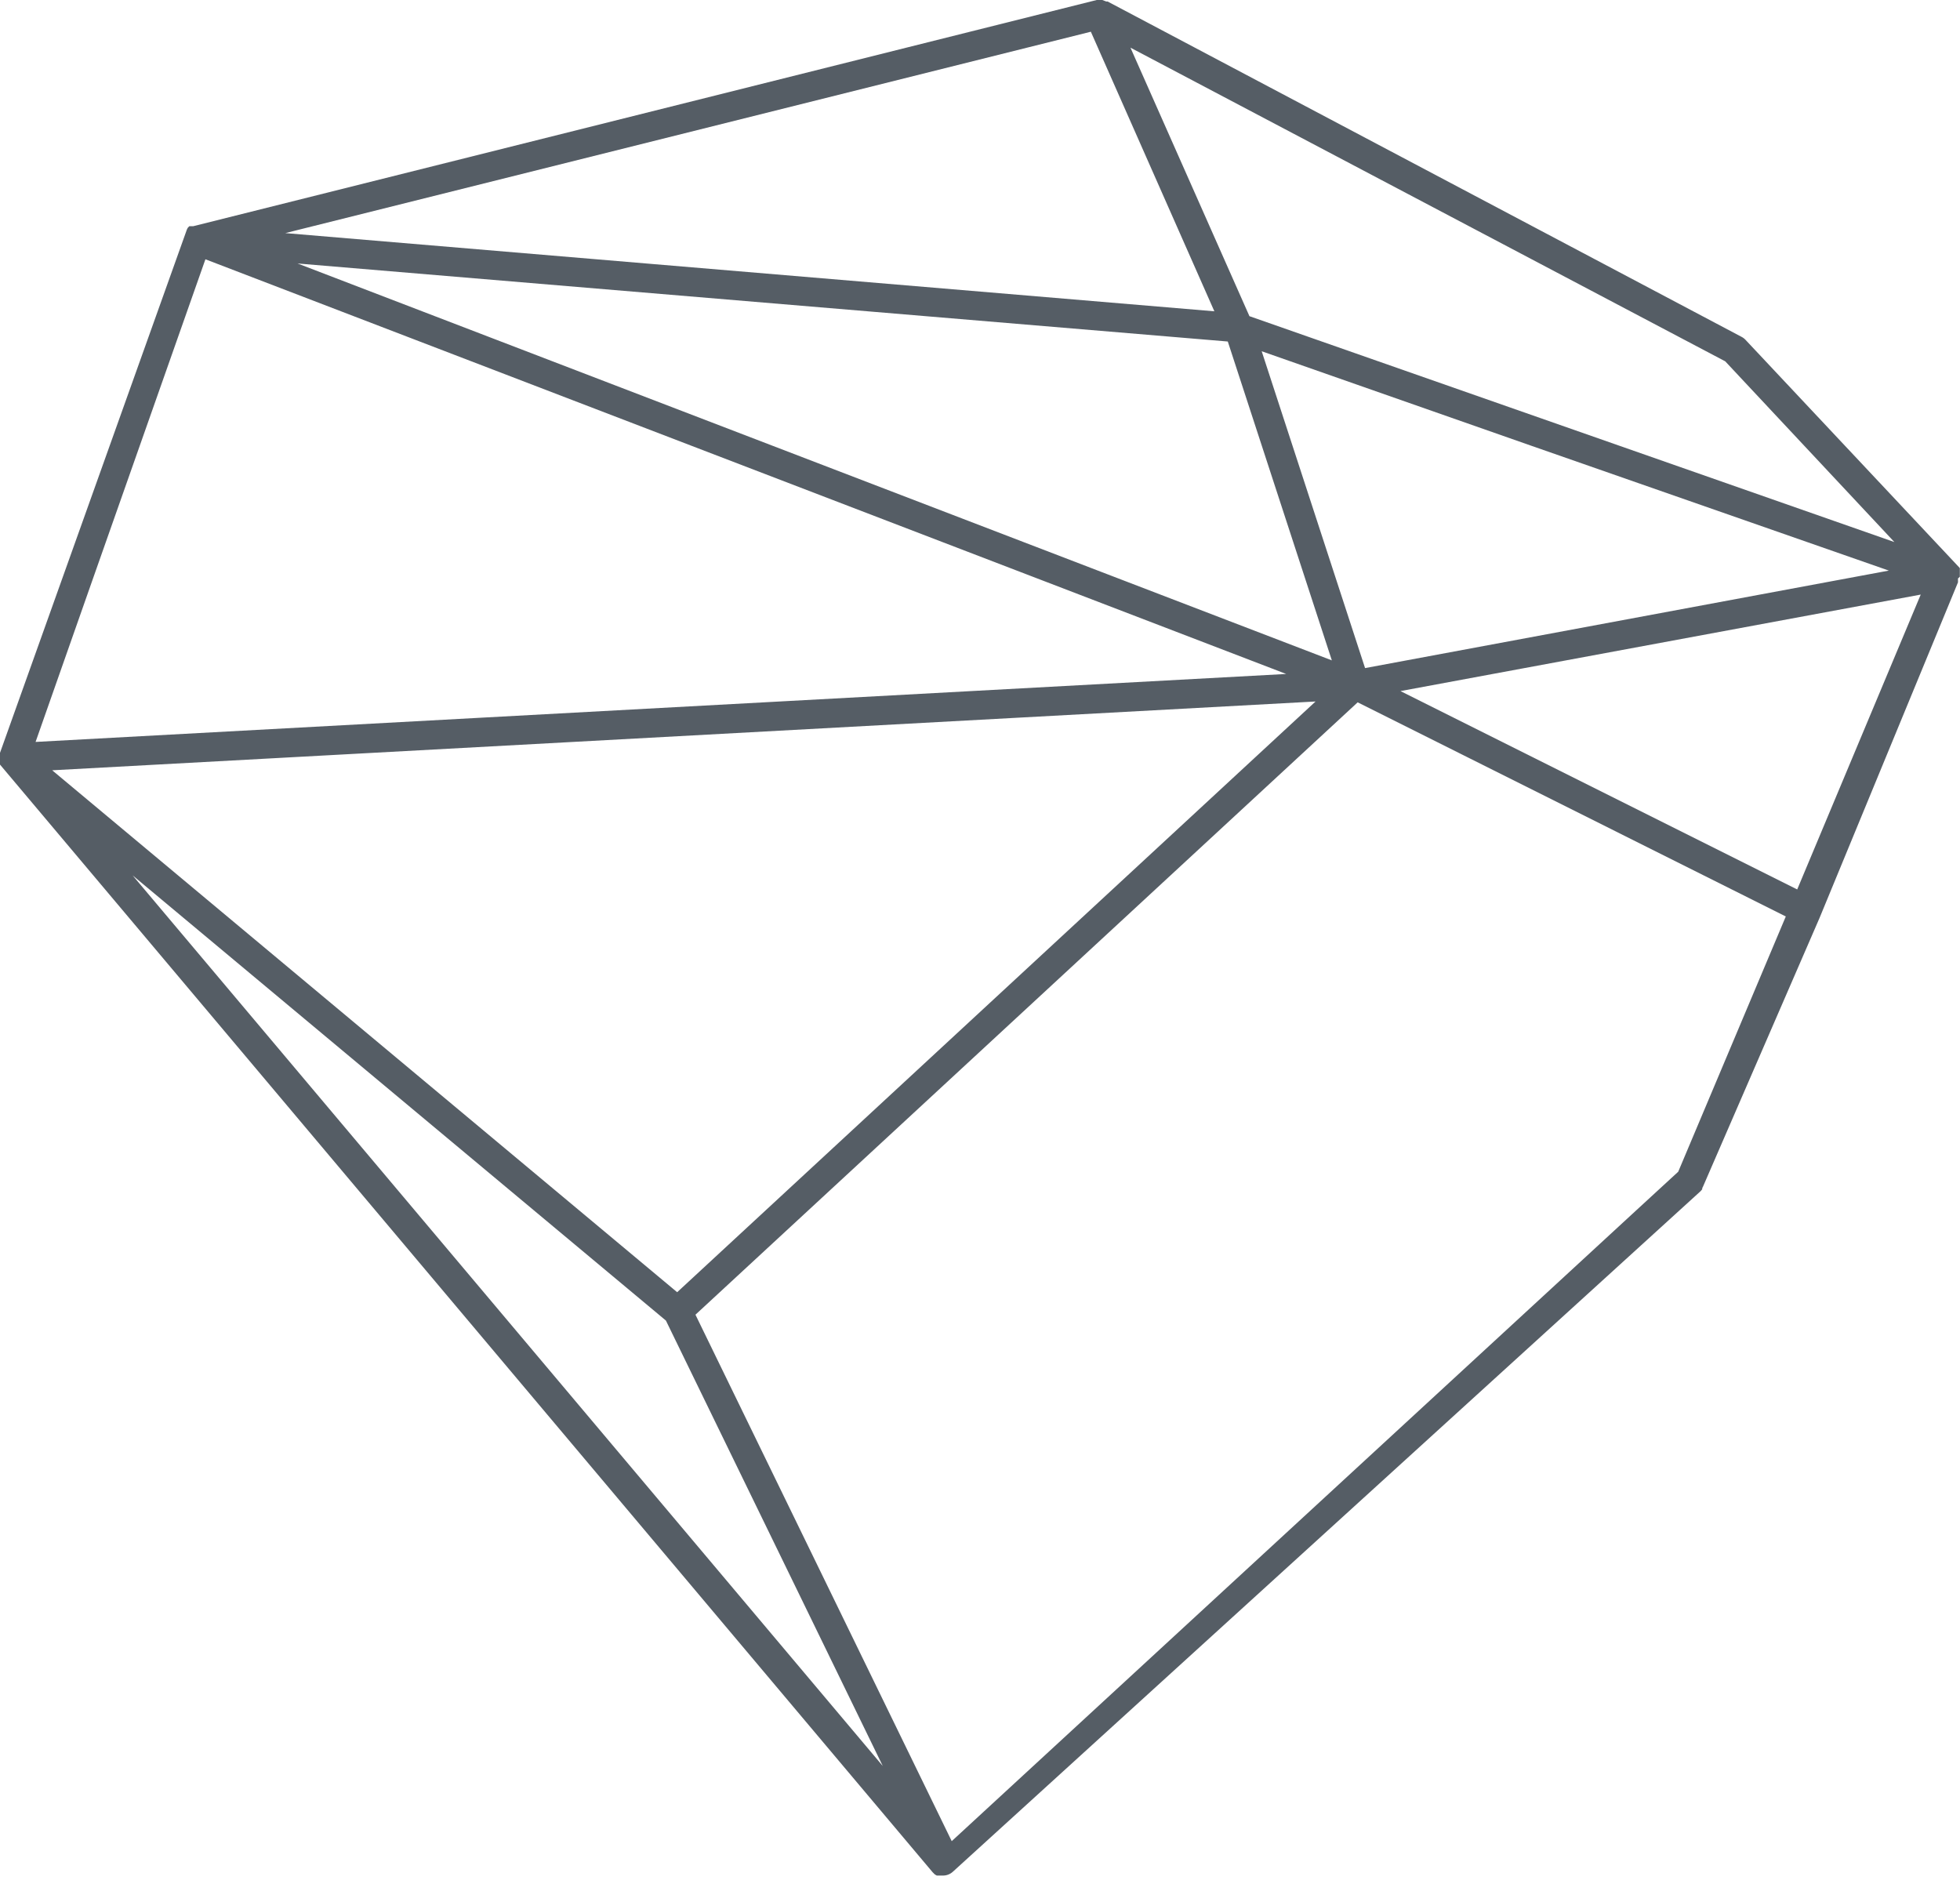 <svg id="Layer_1" data-name="Layer 1" xmlns="http://www.w3.org/2000/svg" viewBox="0 0 116.79 112.01"><defs><style>.cls-1{fill:#555d65;}</style></defs><title>1</title><path class="cls-1" d="M116.78,34.37h0s0,0,0-.05,0,0,0,0,0-.05,0-.08v-.09l0-.08s0-.05,0-.08v0h0l0-.07,0-.07,0,0,0,0,0,0L104,20.24a.88.88,0,0,0-.23-.17L66,.09h0l-.08,0L65.68,0h-.33L11.51,13.48h-.05l-.1,0h0l-.08,0,0,0,0,0-.08.08,0,0,0,0,0,0h0a.86.86,0,0,0-.09.19L0,44.86H0s0,0,0,0a.87.87,0,0,0,0,.16s0,0,0,0,0,.05,0,.08a.87.87,0,0,0,0,.11v.06l0,.07,0,.08,0,.07,0,.07,0,0,0,0v0l55.57,66h0l.13.13,0,0,.12.07.06,0,.12,0h.19a.87.87,0,0,0,.59-.23L101.31,71a.85.85,0,0,0,.12-.14l0-.06.05-.1h0v0l6.94-16h0l8.25-20h0s0-.05,0-.08l0-.09s0,0,0-.06ZM97.51,72.11l-40.8,37.6L41.44,78.34,80.9,41.85l25.51,12.76L100,69.82ZM91.27,26.57,112.55,34,81.34,39.81,75.18,20.93ZM73.16,20.35l6.2,19L17.73,15.7ZM17,13.89l48-12,7.36,16.66ZM78.39,41.8,40.35,77,3.11,45.9Zm5.06-.62,31-5.75L107.09,53ZM12.24,15.45l64.4,24.71-47.86,2.6L2.12,44.21,5.5,34.59ZM39.68,78.69l12.92,26.54L7.9,52.16Zm73.2-46.39L74.45,18.84l-7.09-16L102.8,21.53Z"/></svg>